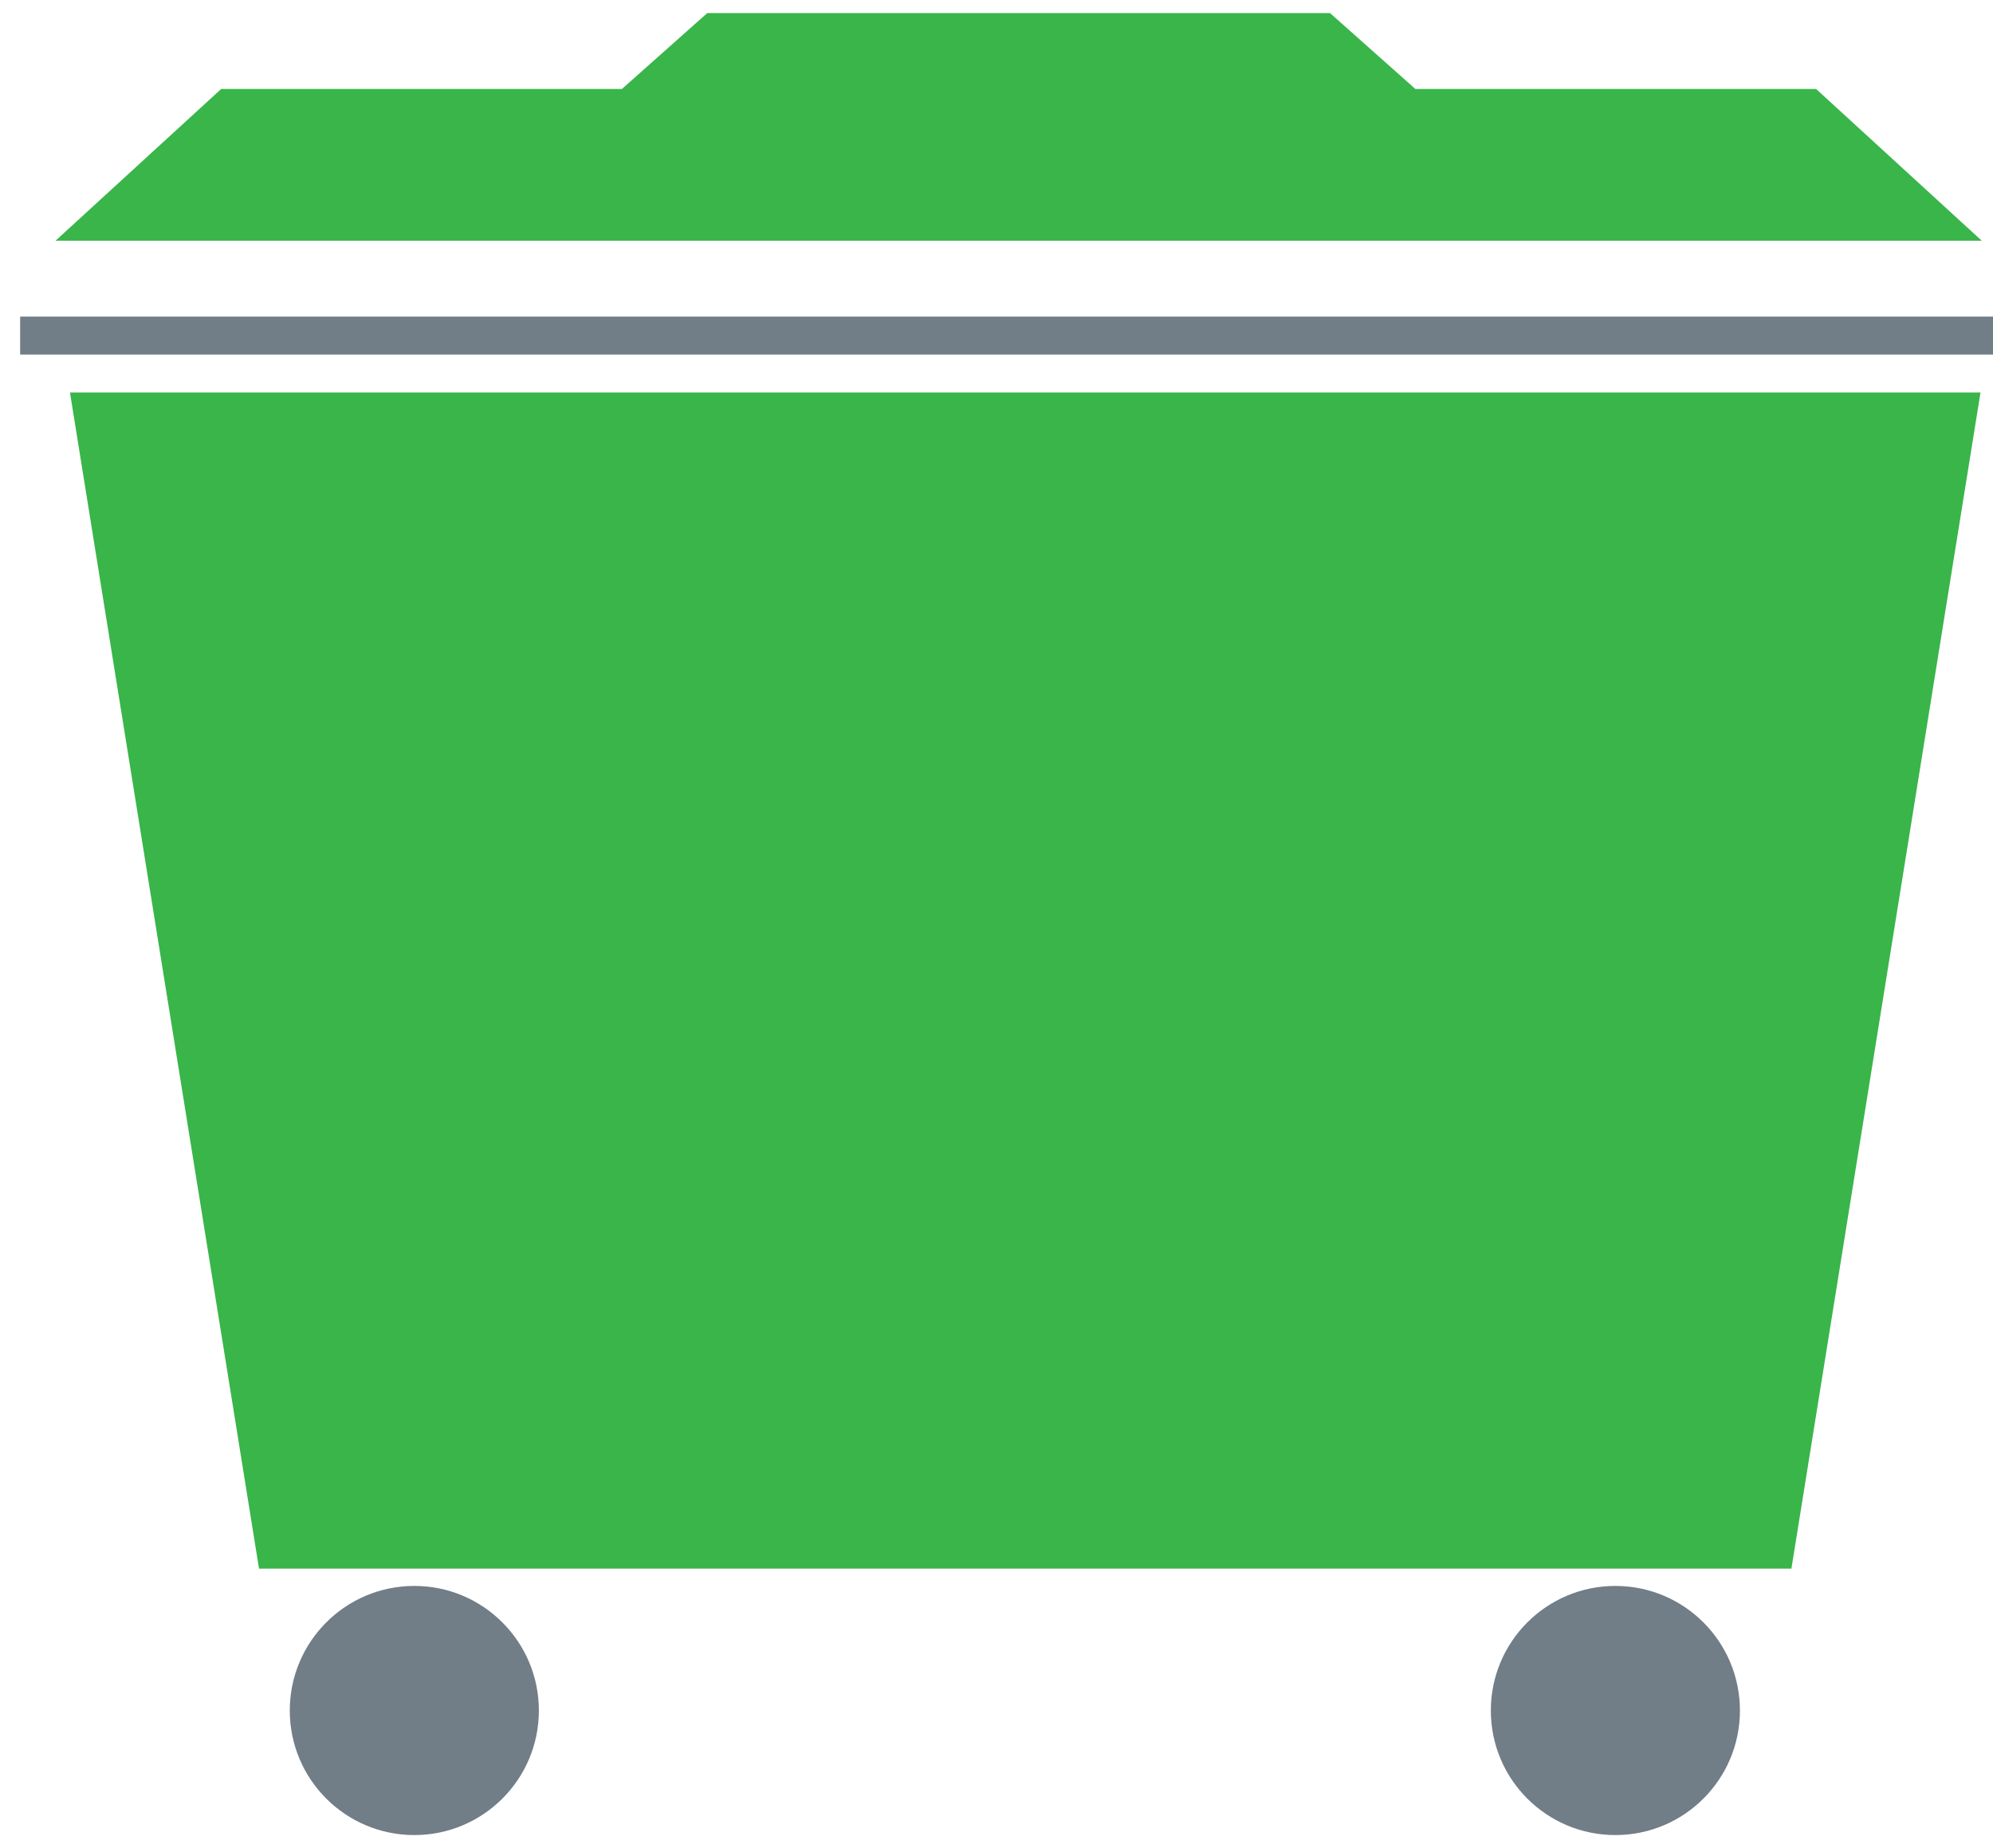 <svg width="55" height="51" viewBox="0 0 55 51" fill="none" xmlns="http://www.w3.org/2000/svg">
  <path d="M48.016 47.202C48.016 49.101 46.477 50.639 44.579 50.639C42.68 50.639 41.142 49.101 41.142 47.202C41.142 45.304 42.68 43.764 44.579 43.764C46.477 43.764 48.016 45.304 48.016 47.202Z" fill="#717D87"/>
  <path d="M14.871 47.202C14.871 49.101 13.332 50.639 11.434 50.639C9.535 50.639 7.997 49.101 7.997 47.202C7.997 45.304 9.535 43.764 11.434 43.764C13.332 43.764 14.871 45.304 14.871 47.202Z" fill="#717D87"/>
  <path d="M1.931 10.831L7.148 43.287H49.437L54.655 10.831H1.931Z" fill="#39B54A"/>
  <path d="M0.556 8.737H55V9.784H0.556V8.737Z" fill="#717D87"/>
  <path d="M50.118 2.455H39.059L36.704 0.361H19.518L17.163 2.455H6.104L1.532 6.643H54.69L50.118 2.455Z" fill="#39B54A"/>
</svg>
